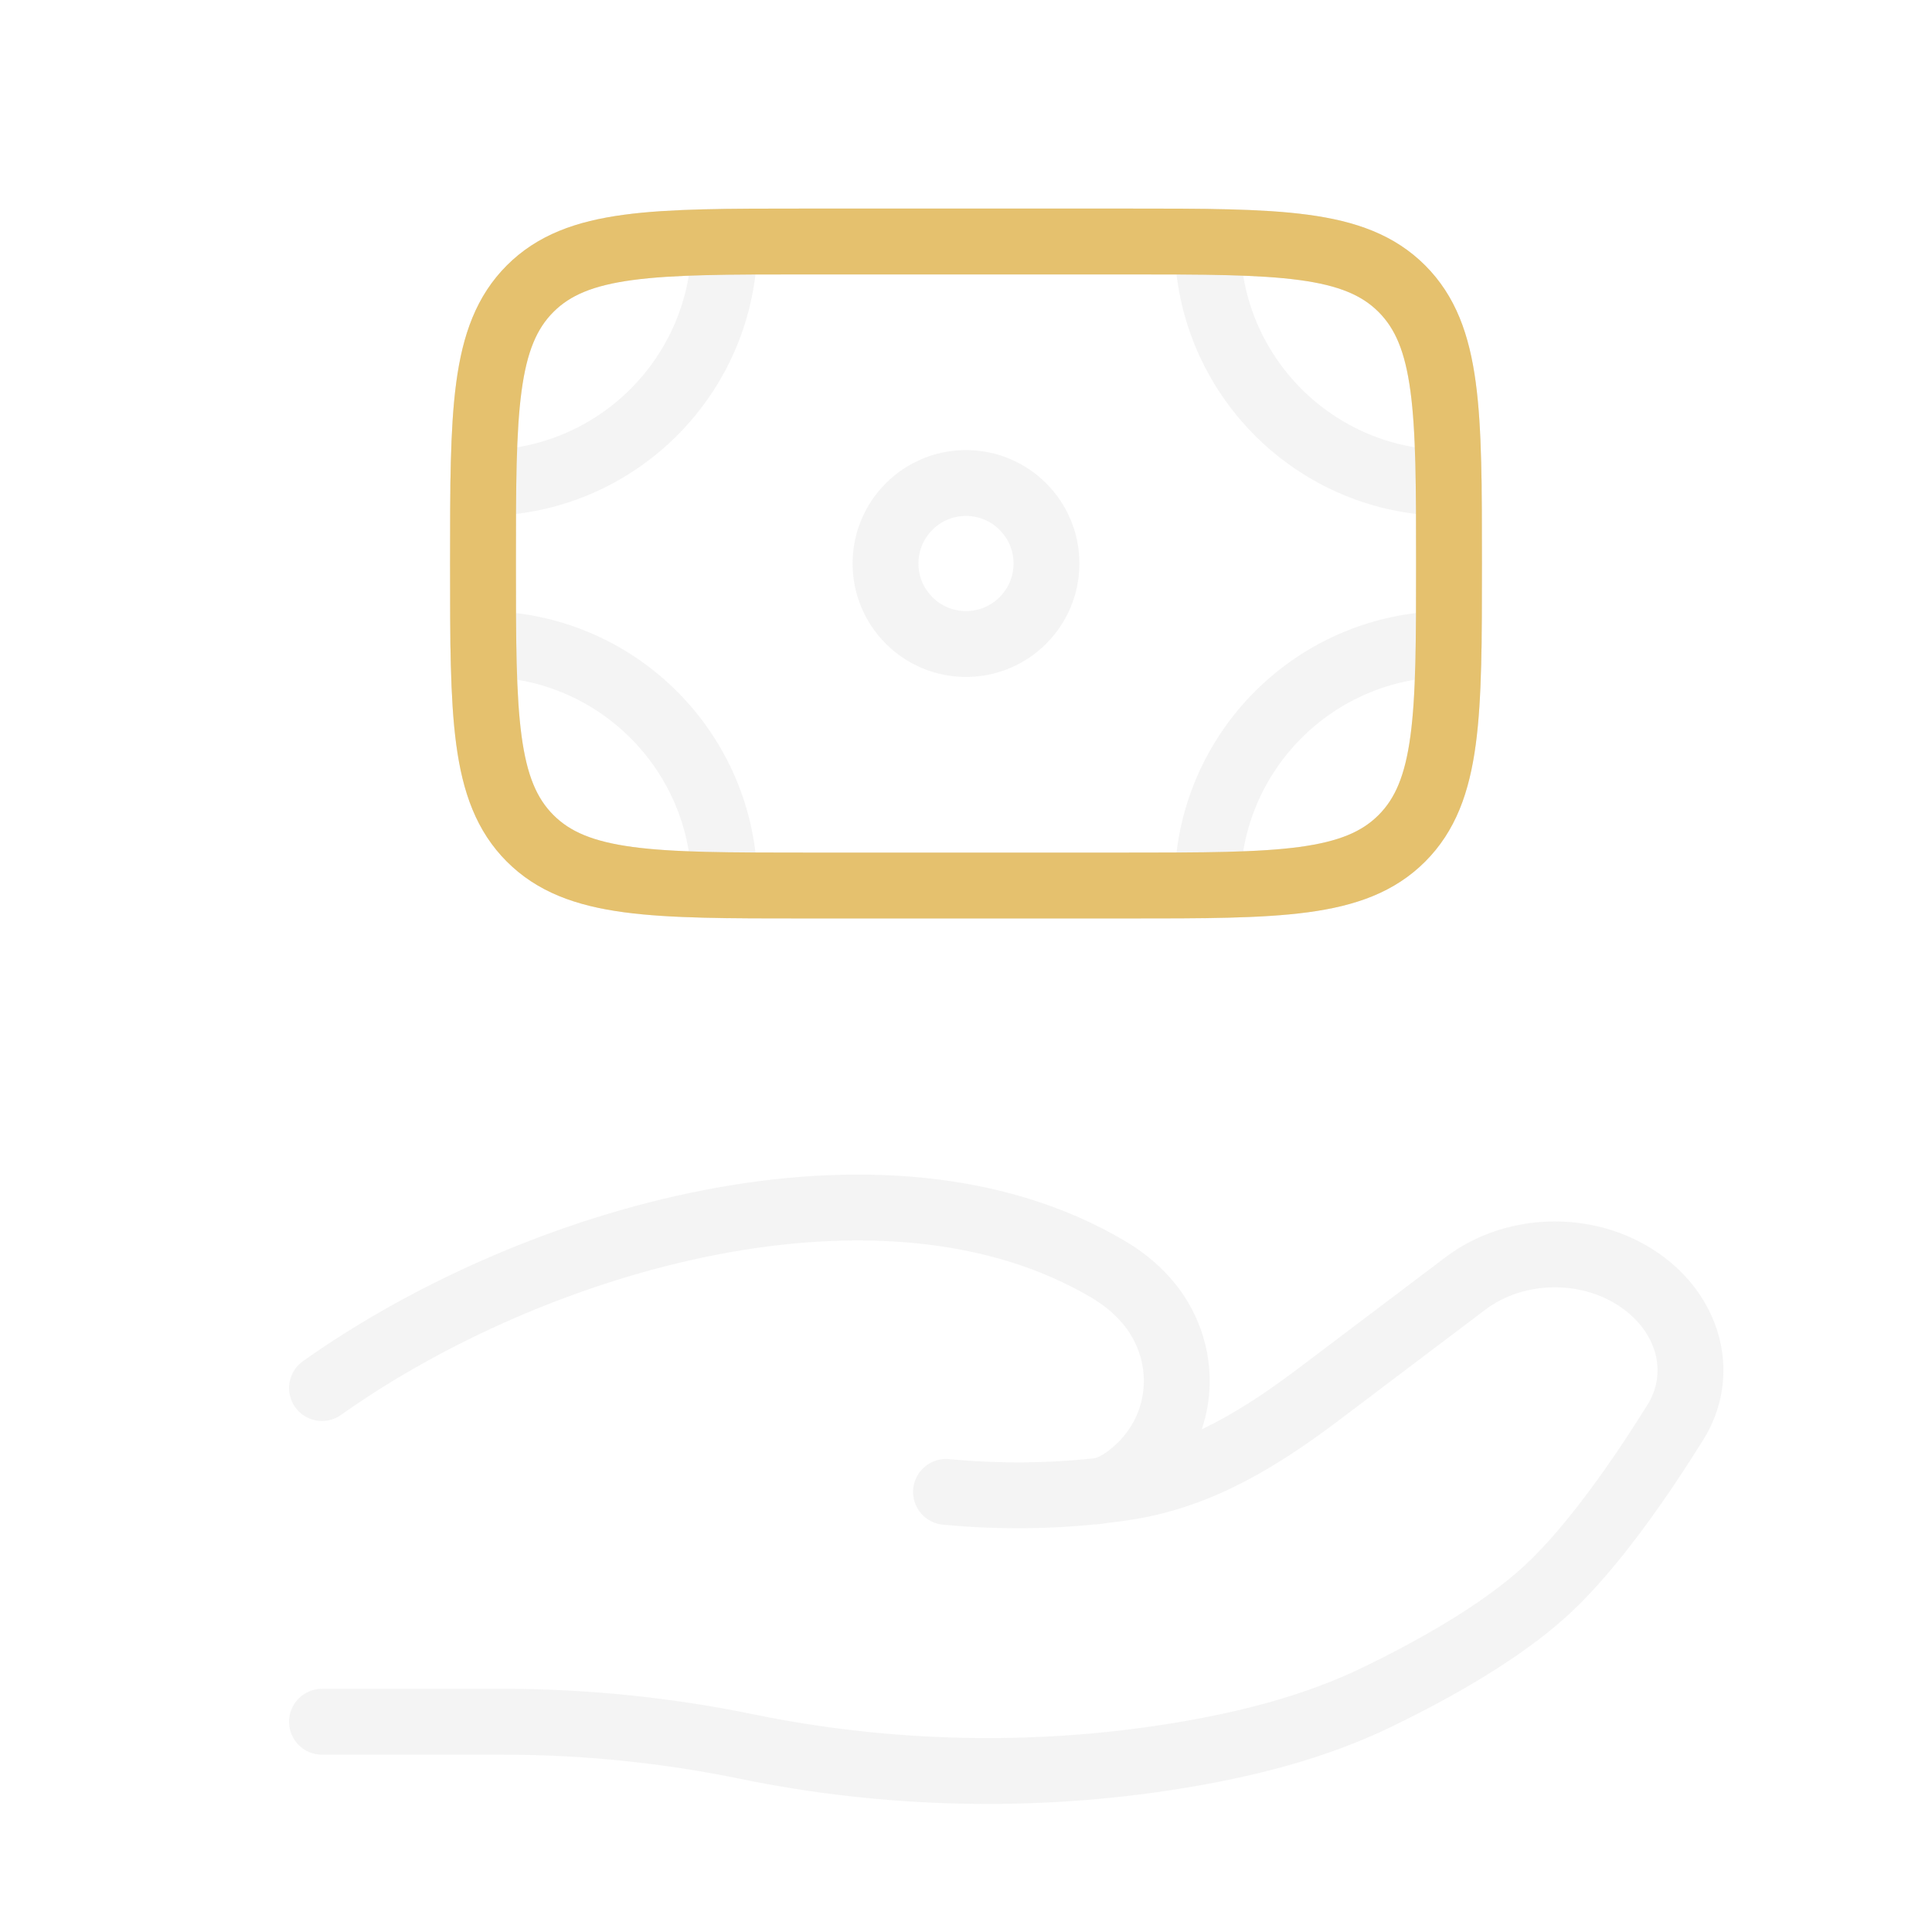 <svg width="44" height="44" viewBox="0 0 44 44" fill="none" xmlns="http://www.w3.org/2000/svg">
<path opacity="0.5" d="M23.833 12.833C23.833 13.846 23.012 14.667 22 14.667C20.988 14.667 20.167 13.846 20.167 12.833C20.167 11.821 20.988 11 22 11C23.012 11 23.833 11.821 23.833 12.833Z" stroke="#EAEAEA" stroke-width="1.5"/>
<path opacity="0.5" d="M33 11C29.962 11 27.5 8.538 27.5 5.5" stroke="#EAEAEA" stroke-width="1.5" stroke-linecap="round"/>
<path opacity="0.5" d="M33 14.667C29.962 14.667 27.5 17.129 27.5 20.167" stroke="#EAEAEA" stroke-width="1.5" stroke-linecap="round"/>
<path opacity="0.5" d="M11 11C14.038 11 16.5 8.538 16.5 5.5" stroke="#EAEAEA" stroke-width="1.5" stroke-linecap="round"/>
<path opacity="0.5" d="M11 14.667C14.038 14.667 16.5 17.129 16.5 20.167" stroke="#EAEAEA" stroke-width="1.5" stroke-linecap="round"/>
<path d="M31.926 19.093C33 18.019 33 16.29 33 12.833C33 9.376 33 7.648 31.926 6.574M31.926 19.093C30.852 20.167 29.124 20.167 25.667 20.167H18.333C14.876 20.167 13.148 20.167 12.074 19.093M31.926 19.093C31.926 19.093 31.926 19.093 31.926 19.093ZM31.926 6.574C30.852 5.5 29.124 5.5 25.667 5.5L18.333 5.5C14.876 5.5 13.148 5.5 12.074 6.574M31.926 6.574C31.926 6.574 31.926 6.574 31.926 6.574ZM12.074 6.574C11 7.648 11 9.376 11 12.833C11 16.29 11 18.019 12.074 19.093M12.074 6.574C12.074 6.574 12.074 6.574 12.074 6.574ZM12.074 19.093C12.074 19.093 12.074 19.093 12.074 19.093Z" stroke="#EAEAEA" stroke-width="1.5"/>
<path d="M31.926 19.093C33 18.019 33 16.29 33 12.833C33 9.376 33 7.648 31.926 6.574M31.926 19.093C30.852 20.167 29.124 20.167 25.667 20.167H18.333C14.876 20.167 13.148 20.167 12.074 19.093M31.926 19.093C31.926 19.093 31.926 19.093 31.926 19.093ZM31.926 6.574C30.852 5.5 29.124 5.5 25.667 5.5L18.333 5.5C14.876 5.5 13.148 5.5 12.074 6.574M31.926 6.574C31.926 6.574 31.926 6.574 31.926 6.574ZM12.074 6.574C11 7.648 11 9.376 11 12.833C11 16.29 11 18.019 12.074 19.093M12.074 6.574C12.074 6.574 12.074 6.574 12.074 6.574ZM12.074 19.093C12.074 19.093 12.074 19.093 12.074 19.093Z" stroke="#E5C16E" stroke-width="1.5"/>
<path opacity="0.5" d="M7.333 39.212H11.476C13.33 39.212 15.203 39.405 17.007 39.777C20.197 40.434 23.556 40.514 26.779 39.992C28.369 39.735 29.931 39.341 31.345 38.659C32.622 38.042 34.186 37.174 35.236 36.201C36.285 35.229 37.378 33.639 38.153 32.396C38.818 31.331 38.497 30.023 37.445 29.229C36.277 28.347 34.543 28.347 33.375 29.229L30.062 31.732C28.778 32.702 27.375 33.595 25.704 33.861C25.503 33.894 25.293 33.923 25.073 33.948M25.073 33.948C25.007 33.956 24.94 33.963 24.872 33.97M25.073 33.948C25.341 33.891 25.606 33.726 25.855 33.509C27.034 32.48 27.109 30.745 26.086 29.596C25.848 29.329 25.57 29.107 25.262 28.922C20.133 25.864 12.154 28.193 7.333 31.612M25.073 33.948C25.006 33.962 24.939 33.97 24.872 33.97M24.872 33.97C23.913 34.069 22.79 34.094 21.545 33.977" stroke="#EAEAEA" stroke-width="1.5" stroke-linecap="round"/>
</svg>
